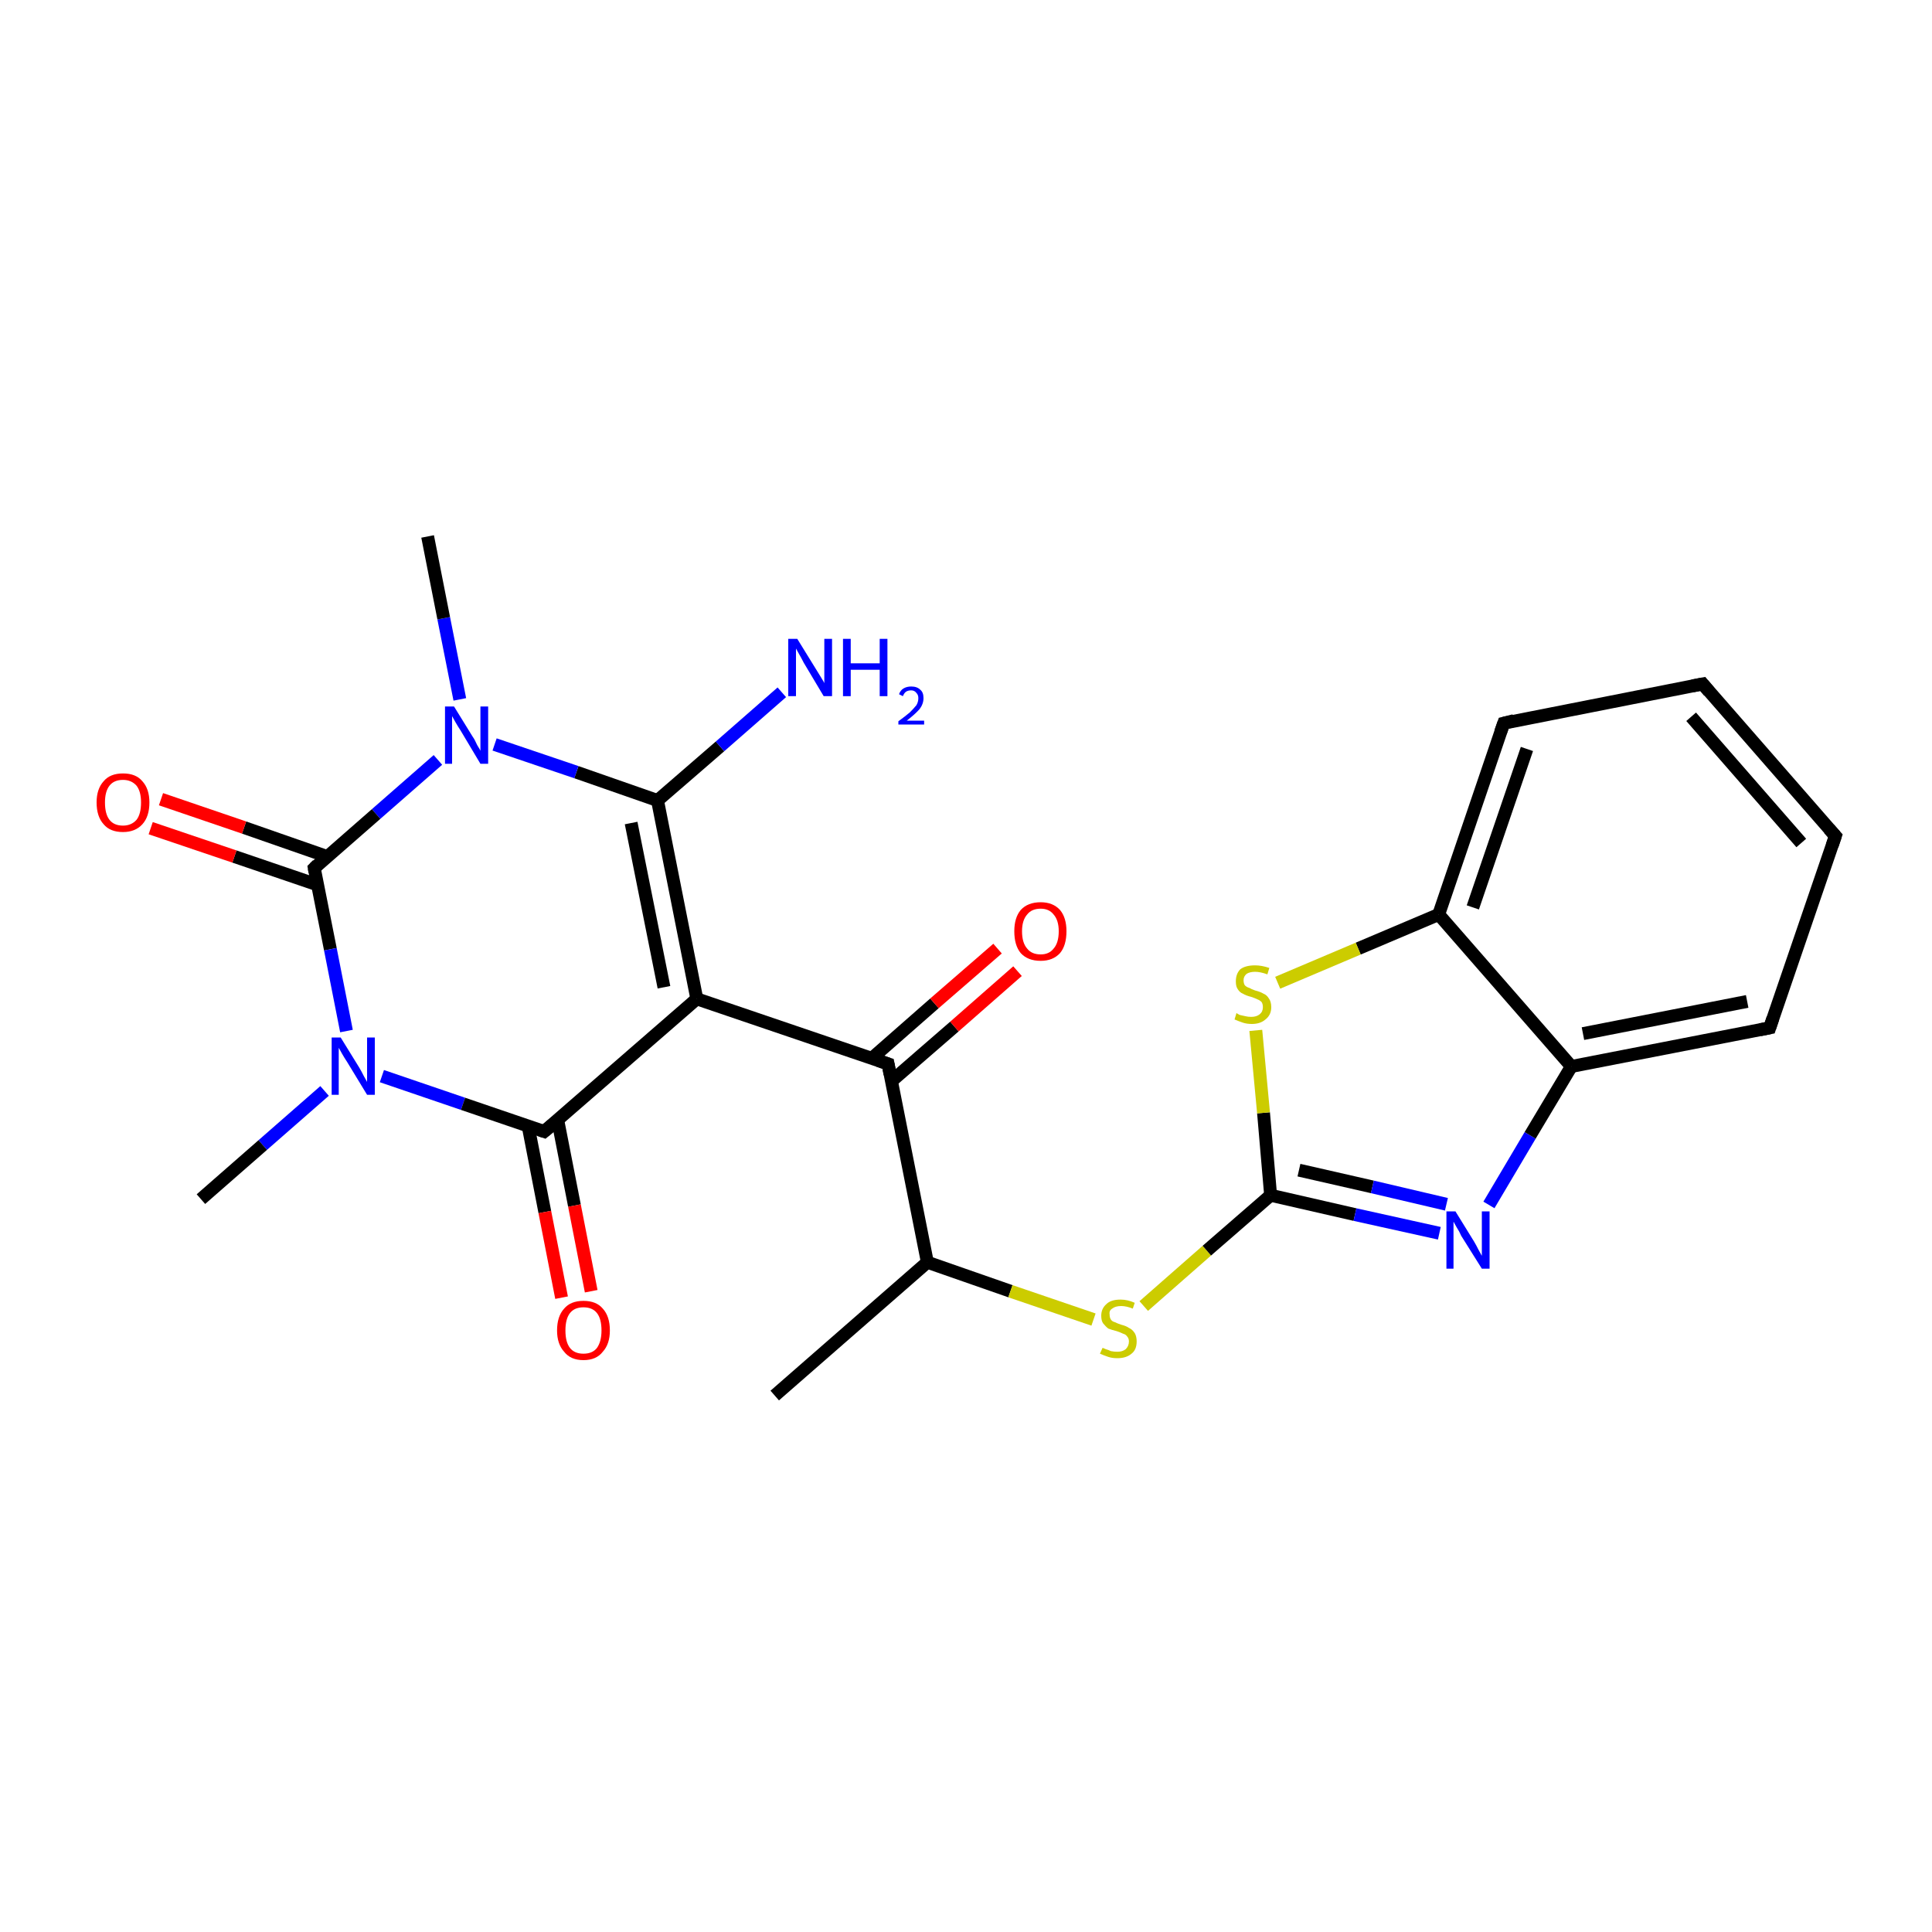<?xml version='1.0' encoding='iso-8859-1'?>
<svg version='1.1' baseProfile='full'
              xmlns='http://www.w3.org/2000/svg'
                      xmlns:rdkit='http://www.rdkit.org/xml'
                      xmlns:xlink='http://www.w3.org/1999/xlink'
                  xml:space='preserve'
width='300px' height='300px' viewBox='0 0 300 300'>
<!-- END OF HEADER -->
<rect style='opacity:1.0;fill:#FFFFFF;stroke:none' width='300.0' height='300.0' x='0.0' y='0.0'> </rect>
<path class='bond-0 atom-0 atom-1' d='M 120.3,216.7 L 144.0,196.0' style='fill:none;fill-rule:evenodd;stroke:#000000;stroke-width:2.0px;stroke-linecap:butt;stroke-linejoin:miter;stroke-opacity:1' />
<path class='bond-1 atom-1 atom-2' d='M 144.0,196.0 L 137.9,165.2' style='fill:none;fill-rule:evenodd;stroke:#000000;stroke-width:2.0px;stroke-linecap:butt;stroke-linejoin:miter;stroke-opacity:1' />
<path class='bond-2 atom-1 atom-15' d='M 144.0,196.0 L 156.9,200.5' style='fill:none;fill-rule:evenodd;stroke:#000000;stroke-width:2.0px;stroke-linecap:butt;stroke-linejoin:miter;stroke-opacity:1' />
<path class='bond-2 atom-1 atom-15' d='M 156.9,200.5 L 169.8,204.9' style='fill:none;fill-rule:evenodd;stroke:#CCCC00;stroke-width:2.0px;stroke-linecap:butt;stroke-linejoin:miter;stroke-opacity:1' />
<path class='bond-3 atom-2 atom-3' d='M 138.4,167.9 L 148.2,159.4' style='fill:none;fill-rule:evenodd;stroke:#000000;stroke-width:2.0px;stroke-linecap:butt;stroke-linejoin:miter;stroke-opacity:1' />
<path class='bond-3 atom-2 atom-3' d='M 148.2,159.4 L 158.0,150.8' style='fill:none;fill-rule:evenodd;stroke:#FF0000;stroke-width:2.0px;stroke-linecap:butt;stroke-linejoin:miter;stroke-opacity:1' />
<path class='bond-3 atom-2 atom-3' d='M 135.3,164.4 L 145.1,155.8' style='fill:none;fill-rule:evenodd;stroke:#000000;stroke-width:2.0px;stroke-linecap:butt;stroke-linejoin:miter;stroke-opacity:1' />
<path class='bond-3 atom-2 atom-3' d='M 145.1,155.8 L 154.9,147.3' style='fill:none;fill-rule:evenodd;stroke:#FF0000;stroke-width:2.0px;stroke-linecap:butt;stroke-linejoin:miter;stroke-opacity:1' />
<path class='bond-4 atom-2 atom-4' d='M 137.9,165.2 L 108.2,155.1' style='fill:none;fill-rule:evenodd;stroke:#000000;stroke-width:2.0px;stroke-linecap:butt;stroke-linejoin:miter;stroke-opacity:1' />
<path class='bond-5 atom-4 atom-5' d='M 108.2,155.1 L 102.1,124.3' style='fill:none;fill-rule:evenodd;stroke:#000000;stroke-width:2.0px;stroke-linecap:butt;stroke-linejoin:miter;stroke-opacity:1' />
<path class='bond-5 atom-4 atom-5' d='M 103.1,153.3 L 98.0,127.8' style='fill:none;fill-rule:evenodd;stroke:#000000;stroke-width:2.0px;stroke-linecap:butt;stroke-linejoin:miter;stroke-opacity:1' />
<path class='bond-6 atom-4 atom-11' d='M 108.2,155.1 L 84.5,175.7' style='fill:none;fill-rule:evenodd;stroke:#000000;stroke-width:2.0px;stroke-linecap:butt;stroke-linejoin:miter;stroke-opacity:1' />
<path class='bond-7 atom-5 atom-6' d='M 102.1,124.3 L 111.8,115.9' style='fill:none;fill-rule:evenodd;stroke:#000000;stroke-width:2.0px;stroke-linecap:butt;stroke-linejoin:miter;stroke-opacity:1' />
<path class='bond-7 atom-5 atom-6' d='M 111.8,115.9 L 121.4,107.5' style='fill:none;fill-rule:evenodd;stroke:#0000FF;stroke-width:2.0px;stroke-linecap:butt;stroke-linejoin:miter;stroke-opacity:1' />
<path class='bond-8 atom-5 atom-7' d='M 102.1,124.3 L 89.5,119.9' style='fill:none;fill-rule:evenodd;stroke:#000000;stroke-width:2.0px;stroke-linecap:butt;stroke-linejoin:miter;stroke-opacity:1' />
<path class='bond-8 atom-5 atom-7' d='M 89.5,119.9 L 76.8,115.6' style='fill:none;fill-rule:evenodd;stroke:#0000FF;stroke-width:2.0px;stroke-linecap:butt;stroke-linejoin:miter;stroke-opacity:1' />
<path class='bond-9 atom-7 atom-8' d='M 68.0,118.0 L 58.4,126.4' style='fill:none;fill-rule:evenodd;stroke:#0000FF;stroke-width:2.0px;stroke-linecap:butt;stroke-linejoin:miter;stroke-opacity:1' />
<path class='bond-9 atom-7 atom-8' d='M 58.4,126.4 L 48.8,134.8' style='fill:none;fill-rule:evenodd;stroke:#000000;stroke-width:2.0px;stroke-linecap:butt;stroke-linejoin:miter;stroke-opacity:1' />
<path class='bond-10 atom-7 atom-14' d='M 71.4,108.6 L 68.9,96.0' style='fill:none;fill-rule:evenodd;stroke:#0000FF;stroke-width:2.0px;stroke-linecap:butt;stroke-linejoin:miter;stroke-opacity:1' />
<path class='bond-10 atom-7 atom-14' d='M 68.9,96.0 L 66.4,83.3' style='fill:none;fill-rule:evenodd;stroke:#000000;stroke-width:2.0px;stroke-linecap:butt;stroke-linejoin:miter;stroke-opacity:1' />
<path class='bond-11 atom-8 atom-9' d='M 50.8,133.0 L 37.9,128.5' style='fill:none;fill-rule:evenodd;stroke:#000000;stroke-width:2.0px;stroke-linecap:butt;stroke-linejoin:miter;stroke-opacity:1' />
<path class='bond-11 atom-8 atom-9' d='M 37.9,128.5 L 25.0,124.1' style='fill:none;fill-rule:evenodd;stroke:#FF0000;stroke-width:2.0px;stroke-linecap:butt;stroke-linejoin:miter;stroke-opacity:1' />
<path class='bond-11 atom-8 atom-9' d='M 49.3,137.4 L 36.4,133.0' style='fill:none;fill-rule:evenodd;stroke:#000000;stroke-width:2.0px;stroke-linecap:butt;stroke-linejoin:miter;stroke-opacity:1' />
<path class='bond-11 atom-8 atom-9' d='M 36.4,133.0 L 23.4,128.6' style='fill:none;fill-rule:evenodd;stroke:#FF0000;stroke-width:2.0px;stroke-linecap:butt;stroke-linejoin:miter;stroke-opacity:1' />
<path class='bond-12 atom-8 atom-10' d='M 48.8,134.8 L 51.3,147.4' style='fill:none;fill-rule:evenodd;stroke:#000000;stroke-width:2.0px;stroke-linecap:butt;stroke-linejoin:miter;stroke-opacity:1' />
<path class='bond-12 atom-8 atom-10' d='M 51.3,147.4 L 53.8,160.1' style='fill:none;fill-rule:evenodd;stroke:#0000FF;stroke-width:2.0px;stroke-linecap:butt;stroke-linejoin:miter;stroke-opacity:1' />
<path class='bond-13 atom-10 atom-11' d='M 59.3,167.1 L 71.9,171.4' style='fill:none;fill-rule:evenodd;stroke:#0000FF;stroke-width:2.0px;stroke-linecap:butt;stroke-linejoin:miter;stroke-opacity:1' />
<path class='bond-13 atom-10 atom-11' d='M 71.9,171.4 L 84.5,175.7' style='fill:none;fill-rule:evenodd;stroke:#000000;stroke-width:2.0px;stroke-linecap:butt;stroke-linejoin:miter;stroke-opacity:1' />
<path class='bond-14 atom-10 atom-13' d='M 50.4,169.4 L 40.8,177.8' style='fill:none;fill-rule:evenodd;stroke:#0000FF;stroke-width:2.0px;stroke-linecap:butt;stroke-linejoin:miter;stroke-opacity:1' />
<path class='bond-14 atom-10 atom-13' d='M 40.8,177.8 L 31.2,186.2' style='fill:none;fill-rule:evenodd;stroke:#000000;stroke-width:2.0px;stroke-linecap:butt;stroke-linejoin:miter;stroke-opacity:1' />
<path class='bond-15 atom-11 atom-12' d='M 82.0,174.8 L 84.6,188.2' style='fill:none;fill-rule:evenodd;stroke:#000000;stroke-width:2.0px;stroke-linecap:butt;stroke-linejoin:miter;stroke-opacity:1' />
<path class='bond-15 atom-11 atom-12' d='M 84.6,188.2 L 87.2,201.5' style='fill:none;fill-rule:evenodd;stroke:#FF0000;stroke-width:2.0px;stroke-linecap:butt;stroke-linejoin:miter;stroke-opacity:1' />
<path class='bond-15 atom-11 atom-12' d='M 86.6,173.9 L 89.2,187.2' style='fill:none;fill-rule:evenodd;stroke:#000000;stroke-width:2.0px;stroke-linecap:butt;stroke-linejoin:miter;stroke-opacity:1' />
<path class='bond-15 atom-11 atom-12' d='M 89.2,187.2 L 91.8,200.5' style='fill:none;fill-rule:evenodd;stroke:#FF0000;stroke-width:2.0px;stroke-linecap:butt;stroke-linejoin:miter;stroke-opacity:1' />
<path class='bond-16 atom-15 atom-16' d='M 177.6,202.8 L 187.4,194.2' style='fill:none;fill-rule:evenodd;stroke:#CCCC00;stroke-width:2.0px;stroke-linecap:butt;stroke-linejoin:miter;stroke-opacity:1' />
<path class='bond-16 atom-15 atom-16' d='M 187.4,194.2 L 197.3,185.6' style='fill:none;fill-rule:evenodd;stroke:#000000;stroke-width:2.0px;stroke-linecap:butt;stroke-linejoin:miter;stroke-opacity:1' />
<path class='bond-17 atom-16 atom-17' d='M 197.3,185.6 L 210.4,188.6' style='fill:none;fill-rule:evenodd;stroke:#000000;stroke-width:2.0px;stroke-linecap:butt;stroke-linejoin:miter;stroke-opacity:1' />
<path class='bond-17 atom-16 atom-17' d='M 210.4,188.6 L 223.5,191.5' style='fill:none;fill-rule:evenodd;stroke:#0000FF;stroke-width:2.0px;stroke-linecap:butt;stroke-linejoin:miter;stroke-opacity:1' />
<path class='bond-17 atom-16 atom-17' d='M 201.7,181.7 L 213.1,184.3' style='fill:none;fill-rule:evenodd;stroke:#000000;stroke-width:2.0px;stroke-linecap:butt;stroke-linejoin:miter;stroke-opacity:1' />
<path class='bond-17 atom-16 atom-17' d='M 213.1,184.3 L 224.6,187.0' style='fill:none;fill-rule:evenodd;stroke:#0000FF;stroke-width:2.0px;stroke-linecap:butt;stroke-linejoin:miter;stroke-opacity:1' />
<path class='bond-18 atom-16 atom-24' d='M 197.3,185.6 L 196.2,172.8' style='fill:none;fill-rule:evenodd;stroke:#000000;stroke-width:2.0px;stroke-linecap:butt;stroke-linejoin:miter;stroke-opacity:1' />
<path class='bond-18 atom-16 atom-24' d='M 196.2,172.8 L 195.0,160.0' style='fill:none;fill-rule:evenodd;stroke:#CCCC00;stroke-width:2.0px;stroke-linecap:butt;stroke-linejoin:miter;stroke-opacity:1' />
<path class='bond-19 atom-17 atom-18' d='M 231.2,187.1 L 237.6,176.3' style='fill:none;fill-rule:evenodd;stroke:#0000FF;stroke-width:2.0px;stroke-linecap:butt;stroke-linejoin:miter;stroke-opacity:1' />
<path class='bond-19 atom-17 atom-18' d='M 237.6,176.3 L 244.0,165.6' style='fill:none;fill-rule:evenodd;stroke:#000000;stroke-width:2.0px;stroke-linecap:butt;stroke-linejoin:miter;stroke-opacity:1' />
<path class='bond-20 atom-18 atom-19' d='M 244.0,165.6 L 274.8,159.6' style='fill:none;fill-rule:evenodd;stroke:#000000;stroke-width:2.0px;stroke-linecap:butt;stroke-linejoin:miter;stroke-opacity:1' />
<path class='bond-20 atom-18 atom-19' d='M 245.8,160.5 L 271.3,155.5' style='fill:none;fill-rule:evenodd;stroke:#000000;stroke-width:2.0px;stroke-linecap:butt;stroke-linejoin:miter;stroke-opacity:1' />
<path class='bond-21 atom-18 atom-23' d='M 244.0,165.6 L 223.4,142.0' style='fill:none;fill-rule:evenodd;stroke:#000000;stroke-width:2.0px;stroke-linecap:butt;stroke-linejoin:miter;stroke-opacity:1' />
<path class='bond-22 atom-19 atom-20' d='M 274.8,159.6 L 285.0,129.8' style='fill:none;fill-rule:evenodd;stroke:#000000;stroke-width:2.0px;stroke-linecap:butt;stroke-linejoin:miter;stroke-opacity:1' />
<path class='bond-23 atom-20 atom-21' d='M 285.0,129.8 L 264.4,106.2' style='fill:none;fill-rule:evenodd;stroke:#000000;stroke-width:2.0px;stroke-linecap:butt;stroke-linejoin:miter;stroke-opacity:1' />
<path class='bond-23 atom-20 atom-21' d='M 279.7,130.9 L 262.6,111.3' style='fill:none;fill-rule:evenodd;stroke:#000000;stroke-width:2.0px;stroke-linecap:butt;stroke-linejoin:miter;stroke-opacity:1' />
<path class='bond-24 atom-21 atom-22' d='M 264.4,106.2 L 233.5,112.3' style='fill:none;fill-rule:evenodd;stroke:#000000;stroke-width:2.0px;stroke-linecap:butt;stroke-linejoin:miter;stroke-opacity:1' />
<path class='bond-25 atom-22 atom-23' d='M 233.5,112.3 L 223.4,142.0' style='fill:none;fill-rule:evenodd;stroke:#000000;stroke-width:2.0px;stroke-linecap:butt;stroke-linejoin:miter;stroke-opacity:1' />
<path class='bond-25 atom-22 atom-23' d='M 237.1,116.3 L 228.7,140.9' style='fill:none;fill-rule:evenodd;stroke:#000000;stroke-width:2.0px;stroke-linecap:butt;stroke-linejoin:miter;stroke-opacity:1' />
<path class='bond-26 atom-23 atom-24' d='M 223.4,142.0 L 210.9,147.3' style='fill:none;fill-rule:evenodd;stroke:#000000;stroke-width:2.0px;stroke-linecap:butt;stroke-linejoin:miter;stroke-opacity:1' />
<path class='bond-26 atom-23 atom-24' d='M 210.9,147.3 L 198.4,152.6' style='fill:none;fill-rule:evenodd;stroke:#CCCC00;stroke-width:2.0px;stroke-linecap:butt;stroke-linejoin:miter;stroke-opacity:1' />
<path d='M 138.2,166.8 L 137.9,165.2 L 136.4,164.7' style='fill:none;stroke:#000000;stroke-width:2.0px;stroke-linecap:butt;stroke-linejoin:miter;stroke-opacity:1;' />
<path d='M 49.3,134.3 L 48.8,134.8 L 48.9,135.4' style='fill:none;stroke:#000000;stroke-width:2.0px;stroke-linecap:butt;stroke-linejoin:miter;stroke-opacity:1;' />
<path d='M 85.7,174.7 L 84.5,175.7 L 83.9,175.5' style='fill:none;stroke:#000000;stroke-width:2.0px;stroke-linecap:butt;stroke-linejoin:miter;stroke-opacity:1;' />
<path d='M 273.3,159.9 L 274.8,159.6 L 275.3,158.1' style='fill:none;stroke:#000000;stroke-width:2.0px;stroke-linecap:butt;stroke-linejoin:miter;stroke-opacity:1;' />
<path d='M 284.5,131.3 L 285.0,129.8 L 284.0,128.7' style='fill:none;stroke:#000000;stroke-width:2.0px;stroke-linecap:butt;stroke-linejoin:miter;stroke-opacity:1;' />
<path d='M 265.4,107.4 L 264.4,106.2 L 262.8,106.5' style='fill:none;stroke:#000000;stroke-width:2.0px;stroke-linecap:butt;stroke-linejoin:miter;stroke-opacity:1;' />
<path d='M 235.1,111.9 L 233.5,112.3 L 233.0,113.7' style='fill:none;stroke:#000000;stroke-width:2.0px;stroke-linecap:butt;stroke-linejoin:miter;stroke-opacity:1;' />
<path class='atom-3' d='M 157.5 144.6
Q 157.5 142.5, 158.5 141.3
Q 159.6 140.1, 161.6 140.1
Q 163.5 140.1, 164.6 141.3
Q 165.6 142.5, 165.6 144.6
Q 165.6 146.8, 164.6 148.0
Q 163.5 149.2, 161.6 149.2
Q 159.6 149.2, 158.5 148.0
Q 157.5 146.8, 157.5 144.6
M 161.6 148.2
Q 162.9 148.2, 163.6 147.3
Q 164.4 146.4, 164.4 144.6
Q 164.4 142.9, 163.6 142.0
Q 162.9 141.1, 161.6 141.1
Q 160.2 141.1, 159.5 142.0
Q 158.7 142.9, 158.7 144.6
Q 158.7 146.4, 159.5 147.3
Q 160.2 148.2, 161.6 148.2
' fill='#FF0000'/>
<path class='atom-6' d='M 123.8 99.2
L 126.7 103.9
Q 127.0 104.4, 127.5 105.2
Q 128.0 106.0, 128.0 106.1
L 128.0 99.2
L 129.2 99.2
L 129.2 108.1
L 127.9 108.1
L 124.8 102.9
Q 124.5 102.3, 124.1 101.6
Q 123.7 100.9, 123.6 100.7
L 123.6 108.1
L 122.4 108.1
L 122.4 99.2
L 123.8 99.2
' fill='#0000FF'/>
<path class='atom-6' d='M 130.9 99.2
L 132.1 99.2
L 132.1 103.0
L 136.6 103.0
L 136.6 99.2
L 137.8 99.2
L 137.8 108.1
L 136.6 108.1
L 136.6 104.0
L 132.1 104.0
L 132.1 108.1
L 130.9 108.1
L 130.9 99.2
' fill='#0000FF'/>
<path class='atom-6' d='M 139.6 107.8
Q 139.8 107.2, 140.3 106.9
Q 140.8 106.6, 141.5 106.6
Q 142.4 106.6, 142.9 107.1
Q 143.4 107.5, 143.4 108.4
Q 143.4 109.3, 142.8 110.1
Q 142.1 110.9, 140.8 111.9
L 143.5 111.9
L 143.5 112.5
L 139.5 112.5
L 139.5 112.0
Q 140.6 111.2, 141.3 110.6
Q 141.9 110.0, 142.3 109.5
Q 142.6 109.0, 142.6 108.4
Q 142.6 107.9, 142.3 107.6
Q 142.0 107.2, 141.5 107.2
Q 141.0 107.2, 140.7 107.4
Q 140.4 107.6, 140.2 108.1
L 139.6 107.8
' fill='#0000FF'/>
<path class='atom-7' d='M 70.5 109.7
L 73.4 114.4
Q 73.7 114.8, 74.1 115.7
Q 74.6 116.5, 74.6 116.6
L 74.6 109.7
L 75.8 109.7
L 75.8 118.6
L 74.6 118.6
L 71.5 113.4
Q 71.1 112.8, 70.7 112.1
Q 70.3 111.4, 70.2 111.2
L 70.2 118.6
L 69.1 118.6
L 69.1 109.7
L 70.5 109.7
' fill='#0000FF'/>
<path class='atom-9' d='M 15.0 124.6
Q 15.0 122.5, 16.1 121.3
Q 17.1 120.1, 19.1 120.1
Q 21.1 120.1, 22.1 121.3
Q 23.2 122.5, 23.2 124.6
Q 23.2 126.8, 22.1 128.0
Q 21.0 129.2, 19.1 129.2
Q 17.1 129.2, 16.1 128.0
Q 15.0 126.8, 15.0 124.6
M 19.1 128.2
Q 20.4 128.2, 21.2 127.3
Q 21.9 126.4, 21.9 124.6
Q 21.9 122.9, 21.2 122.0
Q 20.4 121.1, 19.1 121.1
Q 17.7 121.1, 17.0 122.0
Q 16.3 122.9, 16.3 124.6
Q 16.3 126.4, 17.0 127.3
Q 17.7 128.2, 19.1 128.2
' fill='#FF0000'/>
<path class='atom-10' d='M 52.9 161.1
L 55.8 165.8
Q 56.1 166.3, 56.5 167.1
Q 57.0 168.0, 57.0 168.0
L 57.0 161.1
L 58.2 161.1
L 58.2 170.0
L 57.0 170.0
L 53.9 164.9
Q 53.5 164.3, 53.1 163.6
Q 52.7 162.9, 52.6 162.7
L 52.6 170.0
L 51.5 170.0
L 51.5 161.1
L 52.9 161.1
' fill='#0000FF'/>
<path class='atom-12' d='M 86.5 206.6
Q 86.5 204.4, 87.6 203.2
Q 88.6 202.0, 90.6 202.0
Q 92.6 202.0, 93.6 203.2
Q 94.7 204.4, 94.7 206.6
Q 94.7 208.7, 93.6 209.9
Q 92.6 211.2, 90.6 211.2
Q 88.6 211.2, 87.6 209.9
Q 86.5 208.7, 86.5 206.6
M 90.6 210.2
Q 92.0 210.2, 92.7 209.3
Q 93.4 208.3, 93.4 206.6
Q 93.4 204.8, 92.7 203.9
Q 92.0 203.0, 90.6 203.0
Q 89.2 203.0, 88.5 203.9
Q 87.8 204.8, 87.8 206.6
Q 87.8 208.4, 88.5 209.3
Q 89.2 210.2, 90.6 210.2
' fill='#FF0000'/>
<path class='atom-15' d='M 171.2 209.3
Q 171.3 209.3, 171.7 209.5
Q 172.1 209.6, 172.5 209.8
Q 173.0 209.9, 173.5 209.9
Q 174.3 209.9, 174.8 209.5
Q 175.3 209.0, 175.3 208.3
Q 175.3 207.8, 175.0 207.5
Q 174.8 207.2, 174.4 207.1
Q 174.0 206.9, 173.4 206.7
Q 172.6 206.5, 172.1 206.3
Q 171.7 206.0, 171.3 205.5
Q 171.0 205.1, 171.0 204.3
Q 171.0 203.2, 171.8 202.5
Q 172.5 201.8, 174.0 201.8
Q 175.1 201.8, 176.2 202.3
L 175.9 203.2
Q 174.9 202.8, 174.1 202.8
Q 173.2 202.8, 172.7 203.2
Q 172.2 203.5, 172.3 204.1
Q 172.3 204.6, 172.5 204.9
Q 172.7 205.2, 173.1 205.3
Q 173.5 205.5, 174.1 205.7
Q 174.9 205.9, 175.3 206.2
Q 175.8 206.4, 176.2 207.0
Q 176.5 207.5, 176.5 208.3
Q 176.5 209.6, 175.7 210.2
Q 174.9 210.9, 173.5 210.9
Q 172.7 210.9, 172.1 210.7
Q 171.5 210.5, 170.8 210.2
L 171.2 209.3
' fill='#CCCC00'/>
<path class='atom-17' d='M 226.0 188.1
L 228.9 192.8
Q 229.2 193.3, 229.6 194.1
Q 230.1 195.0, 230.1 195.0
L 230.1 188.1
L 231.3 188.1
L 231.3 197.0
L 230.1 197.0
L 226.9 191.9
Q 226.6 191.2, 226.2 190.6
Q 225.8 189.9, 225.7 189.7
L 225.7 197.0
L 224.6 197.0
L 224.6 188.1
L 226.0 188.1
' fill='#0000FF'/>
<path class='atom-24' d='M 192.0 157.3
Q 192.1 157.4, 192.5 157.6
Q 192.9 157.7, 193.4 157.8
Q 193.8 157.9, 194.3 157.9
Q 195.1 157.9, 195.6 157.5
Q 196.1 157.1, 196.1 156.4
Q 196.1 155.9, 195.9 155.6
Q 195.6 155.3, 195.3 155.2
Q 194.9 155.0, 194.3 154.8
Q 193.5 154.6, 193.0 154.3
Q 192.5 154.1, 192.2 153.6
Q 191.9 153.2, 191.9 152.4
Q 191.9 151.2, 192.6 150.5
Q 193.4 149.9, 194.9 149.9
Q 195.9 149.9, 197.1 150.3
L 196.8 151.3
Q 195.7 150.9, 194.9 150.9
Q 194.1 150.9, 193.6 151.2
Q 193.1 151.6, 193.1 152.2
Q 193.1 152.7, 193.3 153.0
Q 193.6 153.3, 194.0 153.4
Q 194.3 153.6, 194.9 153.8
Q 195.7 154.0, 196.2 154.3
Q 196.7 154.5, 197.0 155.0
Q 197.4 155.5, 197.4 156.4
Q 197.4 157.6, 196.5 158.3
Q 195.7 159.0, 194.4 159.0
Q 193.6 159.0, 193.0 158.8
Q 192.4 158.6, 191.7 158.3
L 192.0 157.3
' fill='#CCCC00'/>
</svg>
